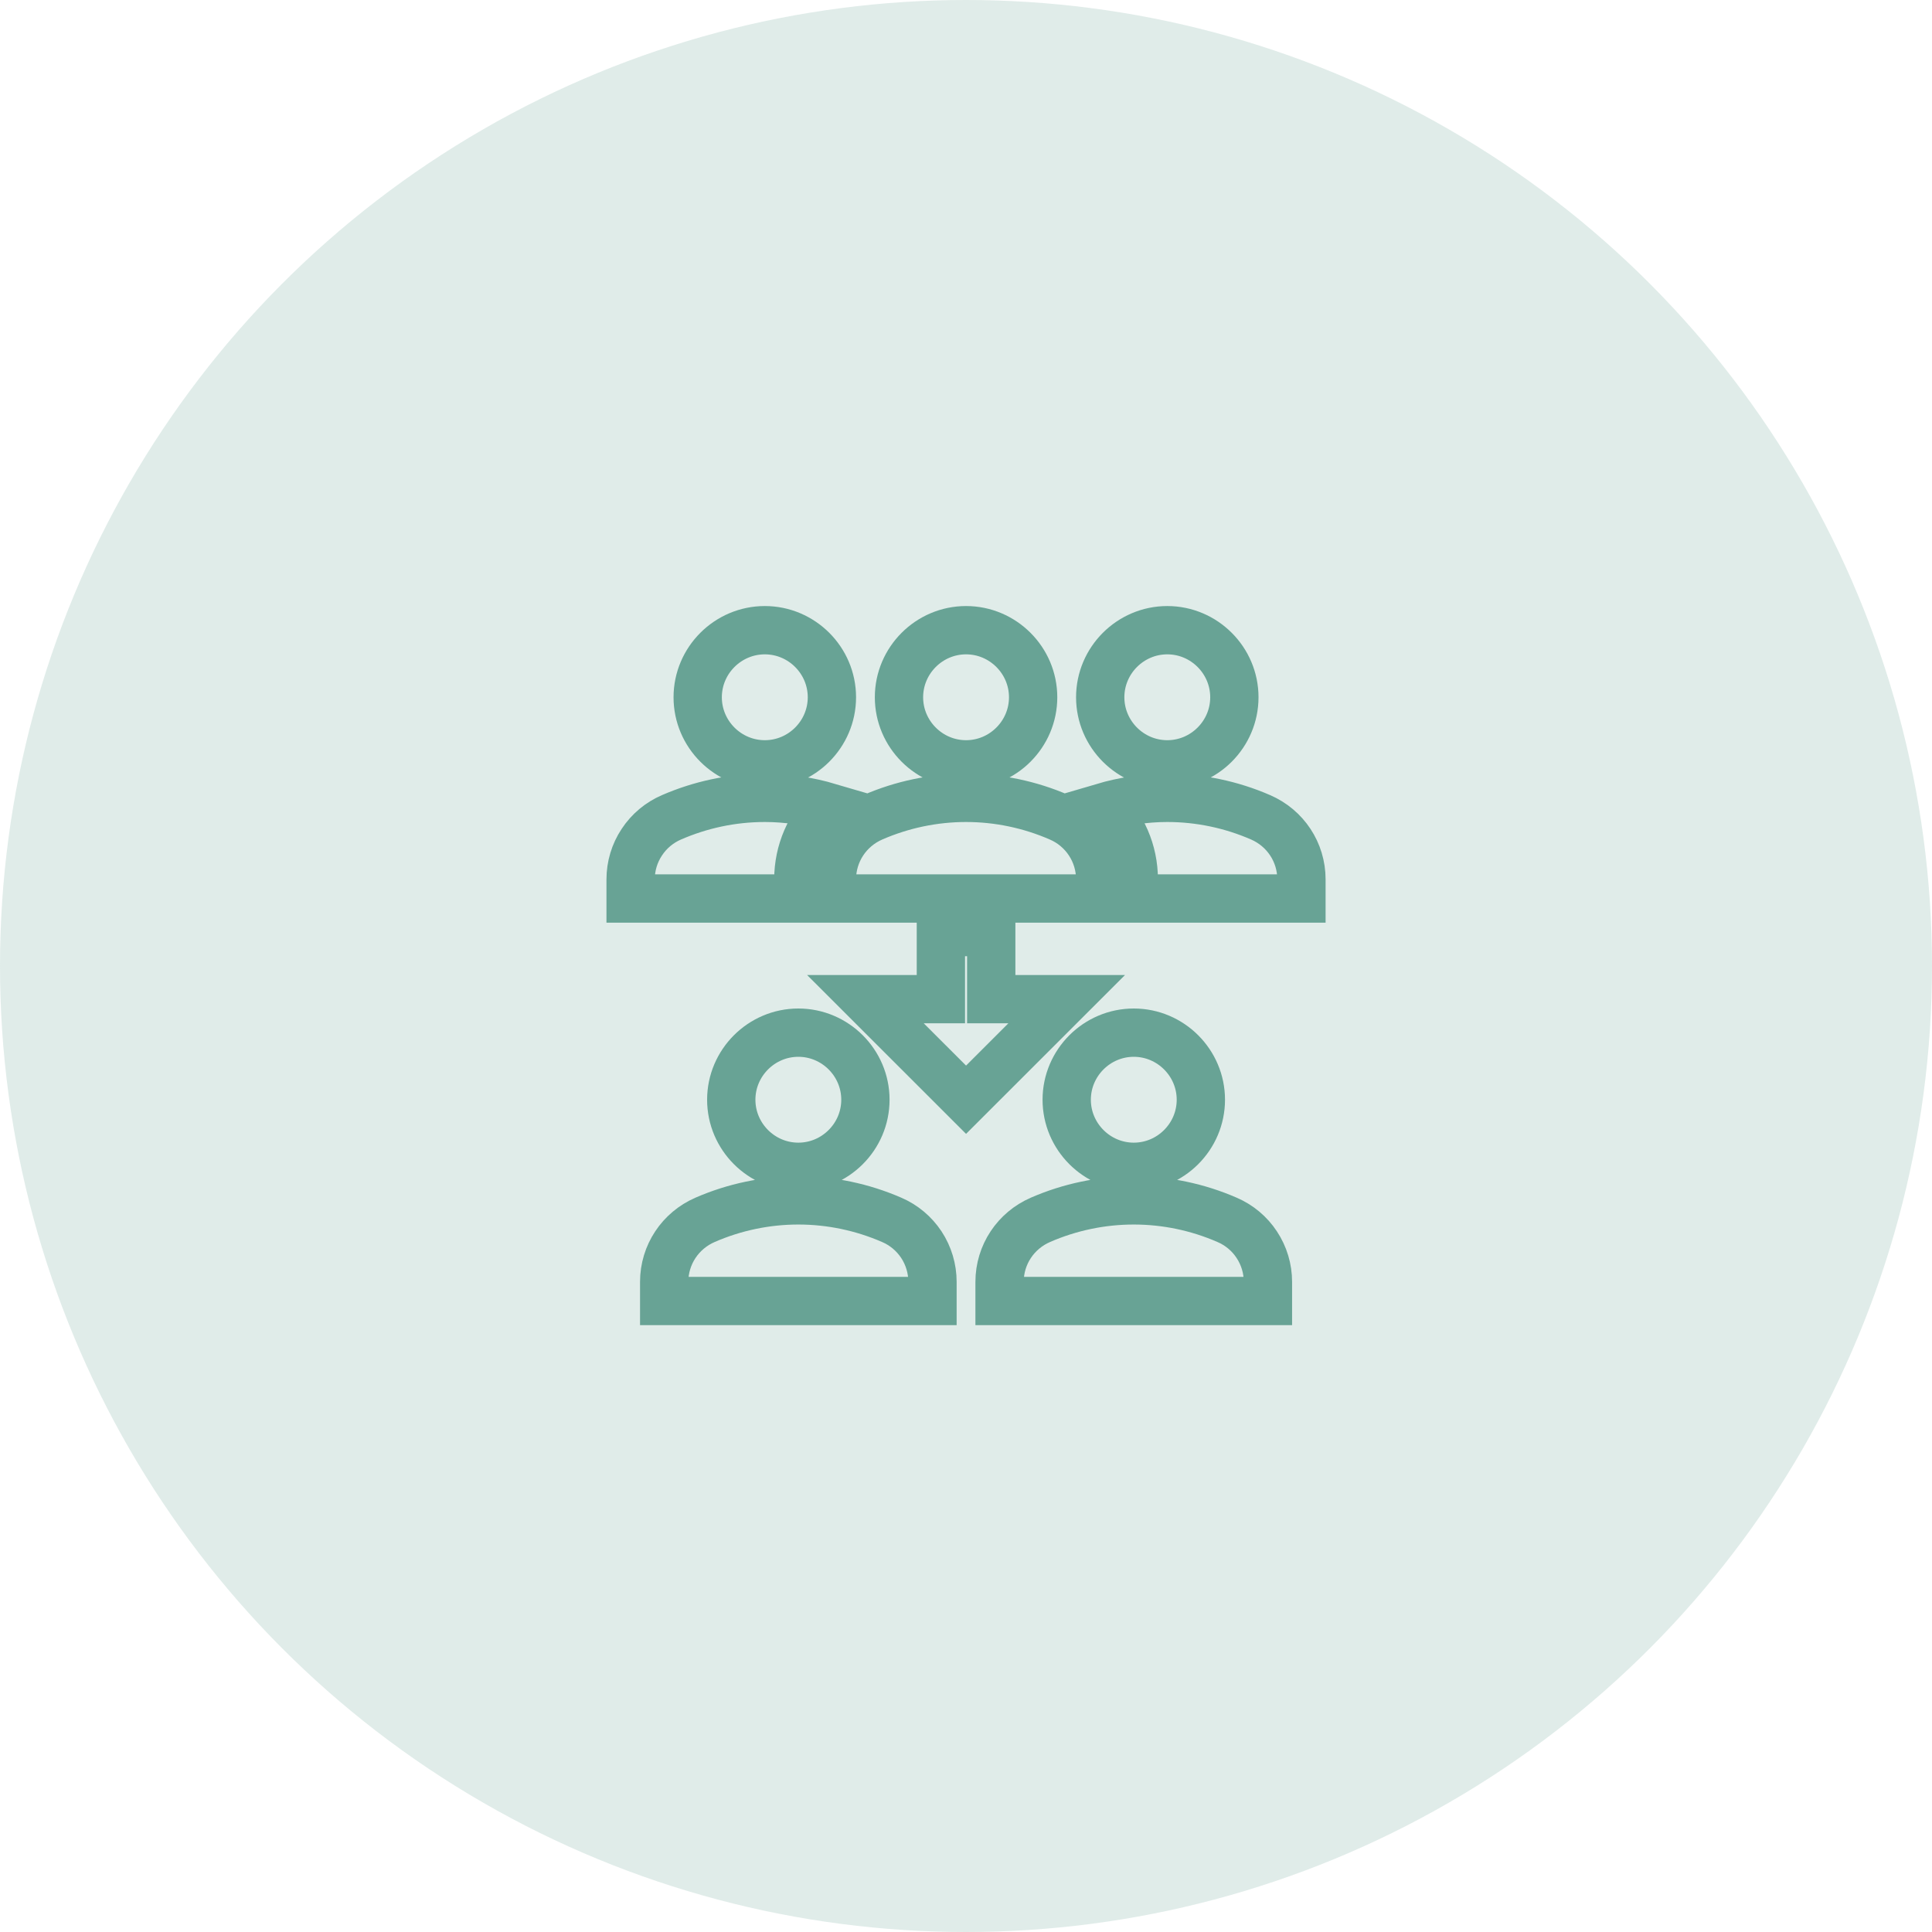<svg width="32" height="32" viewBox="0 0 32 32" fill="none" xmlns="http://www.w3.org/2000/svg">
<g clip-path="url(#clip0_875_29662)">
<circle cx="16" cy="16" r="16" fill="#68A395" fill-opacity="0.2"/>
<path d="M18.223 11.549C18.223 10.938 18.723 10.438 19.334 10.438C19.945 10.438 20.445 10.938 20.445 11.549C20.445 12.16 19.945 12.66 19.334 12.66C18.723 12.66 18.223 12.16 18.223 11.549ZM20.879 13.537C20.392 13.325 19.866 13.215 19.334 13.215C18.962 13.215 18.606 13.271 18.267 13.371C18.59 13.676 18.779 14.104 18.779 14.565V14.882H21.556V14.565C21.556 14.115 21.29 13.715 20.879 13.537ZM12.668 12.66C13.279 12.66 13.779 12.16 13.779 11.549C13.779 10.938 13.279 10.438 12.668 10.438C12.056 10.438 11.556 10.938 11.556 11.549C11.556 12.16 12.056 12.66 12.668 12.66ZM13.734 13.371C13.395 13.271 13.04 13.215 12.668 13.215C12.117 13.215 11.595 13.332 11.123 13.537C10.922 13.623 10.75 13.767 10.63 13.95C10.509 14.132 10.445 14.346 10.445 14.565V14.882H13.223V14.565C13.223 14.104 13.412 13.676 13.734 13.371ZM14.89 11.549C14.89 10.938 15.39 10.438 16.001 10.438C16.612 10.438 17.112 10.938 17.112 11.549C17.112 12.16 16.612 12.66 16.001 12.66C15.39 12.66 14.89 12.16 14.89 11.549ZM18.223 14.882H13.779V14.565C13.779 14.115 14.045 13.715 14.456 13.537C14.944 13.325 15.469 13.215 16.001 13.215C16.532 13.215 17.058 13.325 17.545 13.537C17.747 13.623 17.918 13.767 18.039 13.95C18.159 14.132 18.223 14.346 18.223 14.565V14.882ZM17.668 18.215C17.668 17.604 18.168 17.104 18.779 17.104C19.39 17.104 19.89 17.604 19.89 18.215C19.89 18.826 19.39 19.326 18.779 19.326C18.168 19.326 17.668 18.826 17.668 18.215ZM21.001 21.549H16.556V21.232C16.556 20.782 16.823 20.382 17.234 20.204C17.721 19.992 18.247 19.882 18.779 19.882C19.31 19.882 19.836 19.992 20.323 20.204C20.524 20.29 20.696 20.433 20.816 20.616C20.937 20.799 21.001 21.013 21.001 21.232V21.549ZM12.112 18.215C12.112 17.604 12.612 17.104 13.223 17.104C13.834 17.104 14.334 17.604 14.334 18.215C14.334 18.826 13.834 19.326 13.223 19.326C12.612 19.326 12.112 18.826 12.112 18.215ZM15.445 21.549H11.001V21.232C11.001 20.782 11.268 20.382 11.679 20.204C12.166 19.992 12.692 19.882 13.223 19.882C13.755 19.882 14.28 19.992 14.768 20.204C14.969 20.29 15.14 20.433 15.261 20.616C15.381 20.799 15.445 21.013 15.445 21.232V21.549ZM16.418 16.549V15.438H15.584V16.549H14.334L16.001 18.215L17.668 16.549H16.418Z" stroke="#68A395" stroke-width="0.8"/>
</g>
<defs>
<clipPath id="clip0_875_29662">
<rect width="32" height="32" fill="white"/>
</clipPath>
</defs>
</svg>
